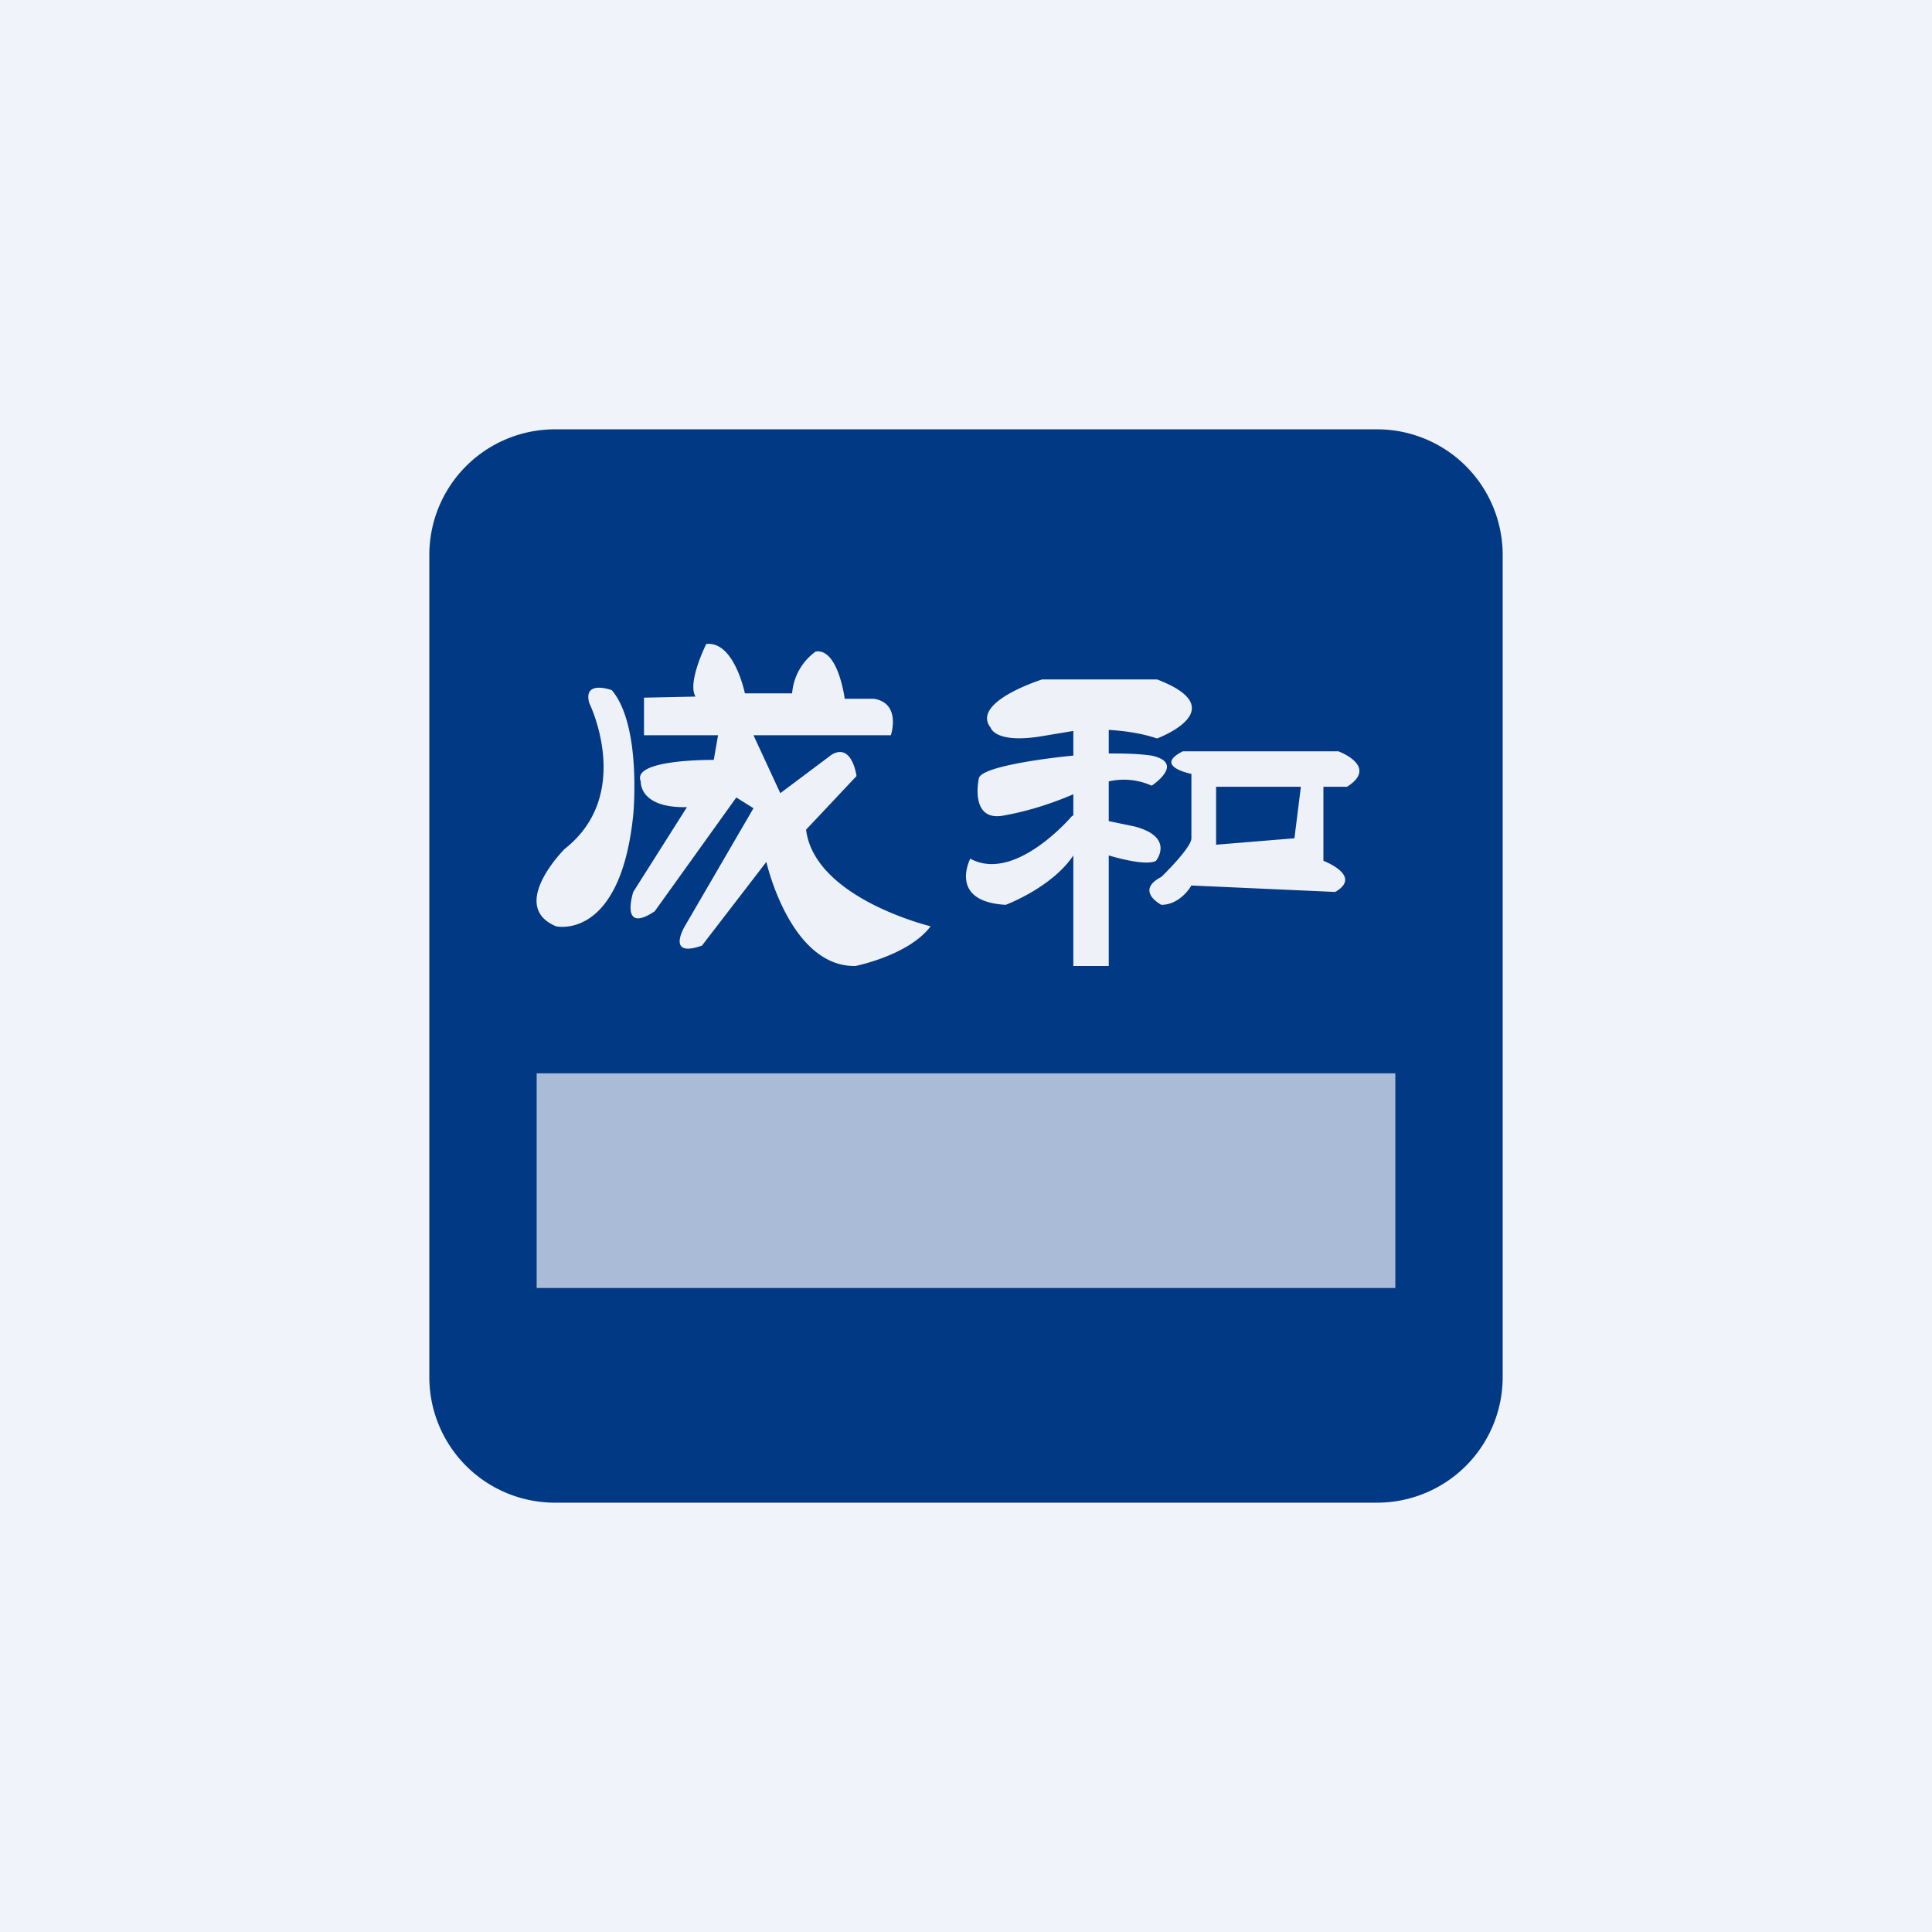 <!-- by TradingView --><svg width="18" height="18" viewBox="0 0 18 18" xmlns="http://www.w3.org/2000/svg"><path fill="#F0F3FA" d="M0 0h18v18H0z"/><path d="M12.84 4H5.16A1.17 1.17 0 0 0 4 5.16v7.68A1.17 1.17 0 0 0 5.16 14h7.68A1.17 1.17 0 0 0 14 12.84V5.16A1.17 1.17 0 0 0 12.84 4Z" fill="#023985"/><path d="m6.55 8.63.67-1.11-.17-.1-.78 1.06c-.35.23-.2-.18-.2-.18l.5-.78c-.47 0-.44-.25-.44-.25-.1-.2.7-.19.7-.19l.04-.24h-.74v-.33l.52-.03c-.09-.12.1-.48.1-.48.27-.03.37.45.37.45h.46a.54.54 0 0 1 .22-.39c.22-.02.28.45.28.45h.28c.28.04.17.33.17.33H7.22l.26.55.49-.37c.2-.1.24.21.24.21l-.5.49c.1.65 1.2.91 1.2.91-.19.28-.72.37-.72.37-.62.01-.85-.97-.85-.97l-.62.78c-.35.12-.17-.18-.17-.18ZM9.17 7.93c.43.22.97-.4.97-.4h.01V7.3c-.22.1-.45.17-.68.21-.32.05-.22-.36-.22-.36.02-.11.77-.2.9-.2v-.23c-.1 0-.2.02-.3.04-.45.07-.49-.08-.49-.08-.2-.24.49-.44.49-.44h1.1c.75.27 0 .54 0 .54a1.8 1.8 0 0 0-.57-.07v.22l.51.01c.33.07 0 .29 0 .29-.16-.08-.36-.05-.51-.01v.32l.36.07c.39.1.2.32.2.32-.09.06-.38-.02-.56-.08v1.07h-.23V7.9c-.22.3-.65.46-.65.46-.56-.04-.33-.43-.33-.43Z" fill="#023985"/><path d="M6 6.85h.69l-.04.23s-.77-.01-.68.2c0 0-.02.25.43.24l-.5.79s-.13.4.2.18l.76-1.06.16.1-.64 1.1s-.18.3.16.18l.6-.78s.22.98.83.97c0 0 .5-.1.7-.37 0 0-1.08-.26-1.16-.9l.47-.5s-.04-.31-.23-.2l-.48.36-.25-.54H8.3s.1-.3-.16-.34h-.27s-.06-.47-.27-.44a.53.53 0 0 0-.22.39h-.44s-.1-.49-.36-.46c0 0-.18.36-.1.49L6 6.5v.34Zm-.82 1.78s.6.14.72-1.04c0 0 .08-.83-.2-1.16 0 0-.27-.1-.21.12 0 0 .42.85-.23 1.36 0 0-.53.53-.08.72Zm5.6-1.75c-.15-.05-.3-.07-.45-.08v.22c.13 0 .26 0 .4.02.32.07 0 .28 0 .28a.63.63 0 0 0-.4-.04v.37l.24.05c.38.1.2.32.2.32-.07.04-.27 0-.44-.05V9H10V7.97c-.2.3-.63.46-.63.46C8.83 8.4 9.04 8 9.04 8c.42.23.95-.4.95-.4H10v-.2c-.21.09-.43.16-.66.2-.31.05-.22-.35-.22-.35.03-.12.76-.2.88-.21v-.23l-.3.05c-.43.07-.47-.08-.47-.08-.19-.24.48-.45.48-.45h1.07c.73.28 0 .55 0 .55Zm.24.12h1.45s.38.14.08.33h-.22v.69s.37.14.11.29l-1.34-.06s-.1.18-.28.18c0 0-.25-.13 0-.26 0 0 .28-.27.28-.36v-.6s-.36-.07-.08-.21Zm.31.87.73-.06.06-.48h-.79v.54Z" fill="#EEF1F8"/><path opacity=".7" fill="#F0F3FA" d="M5 10h8v2H5z"/></svg>